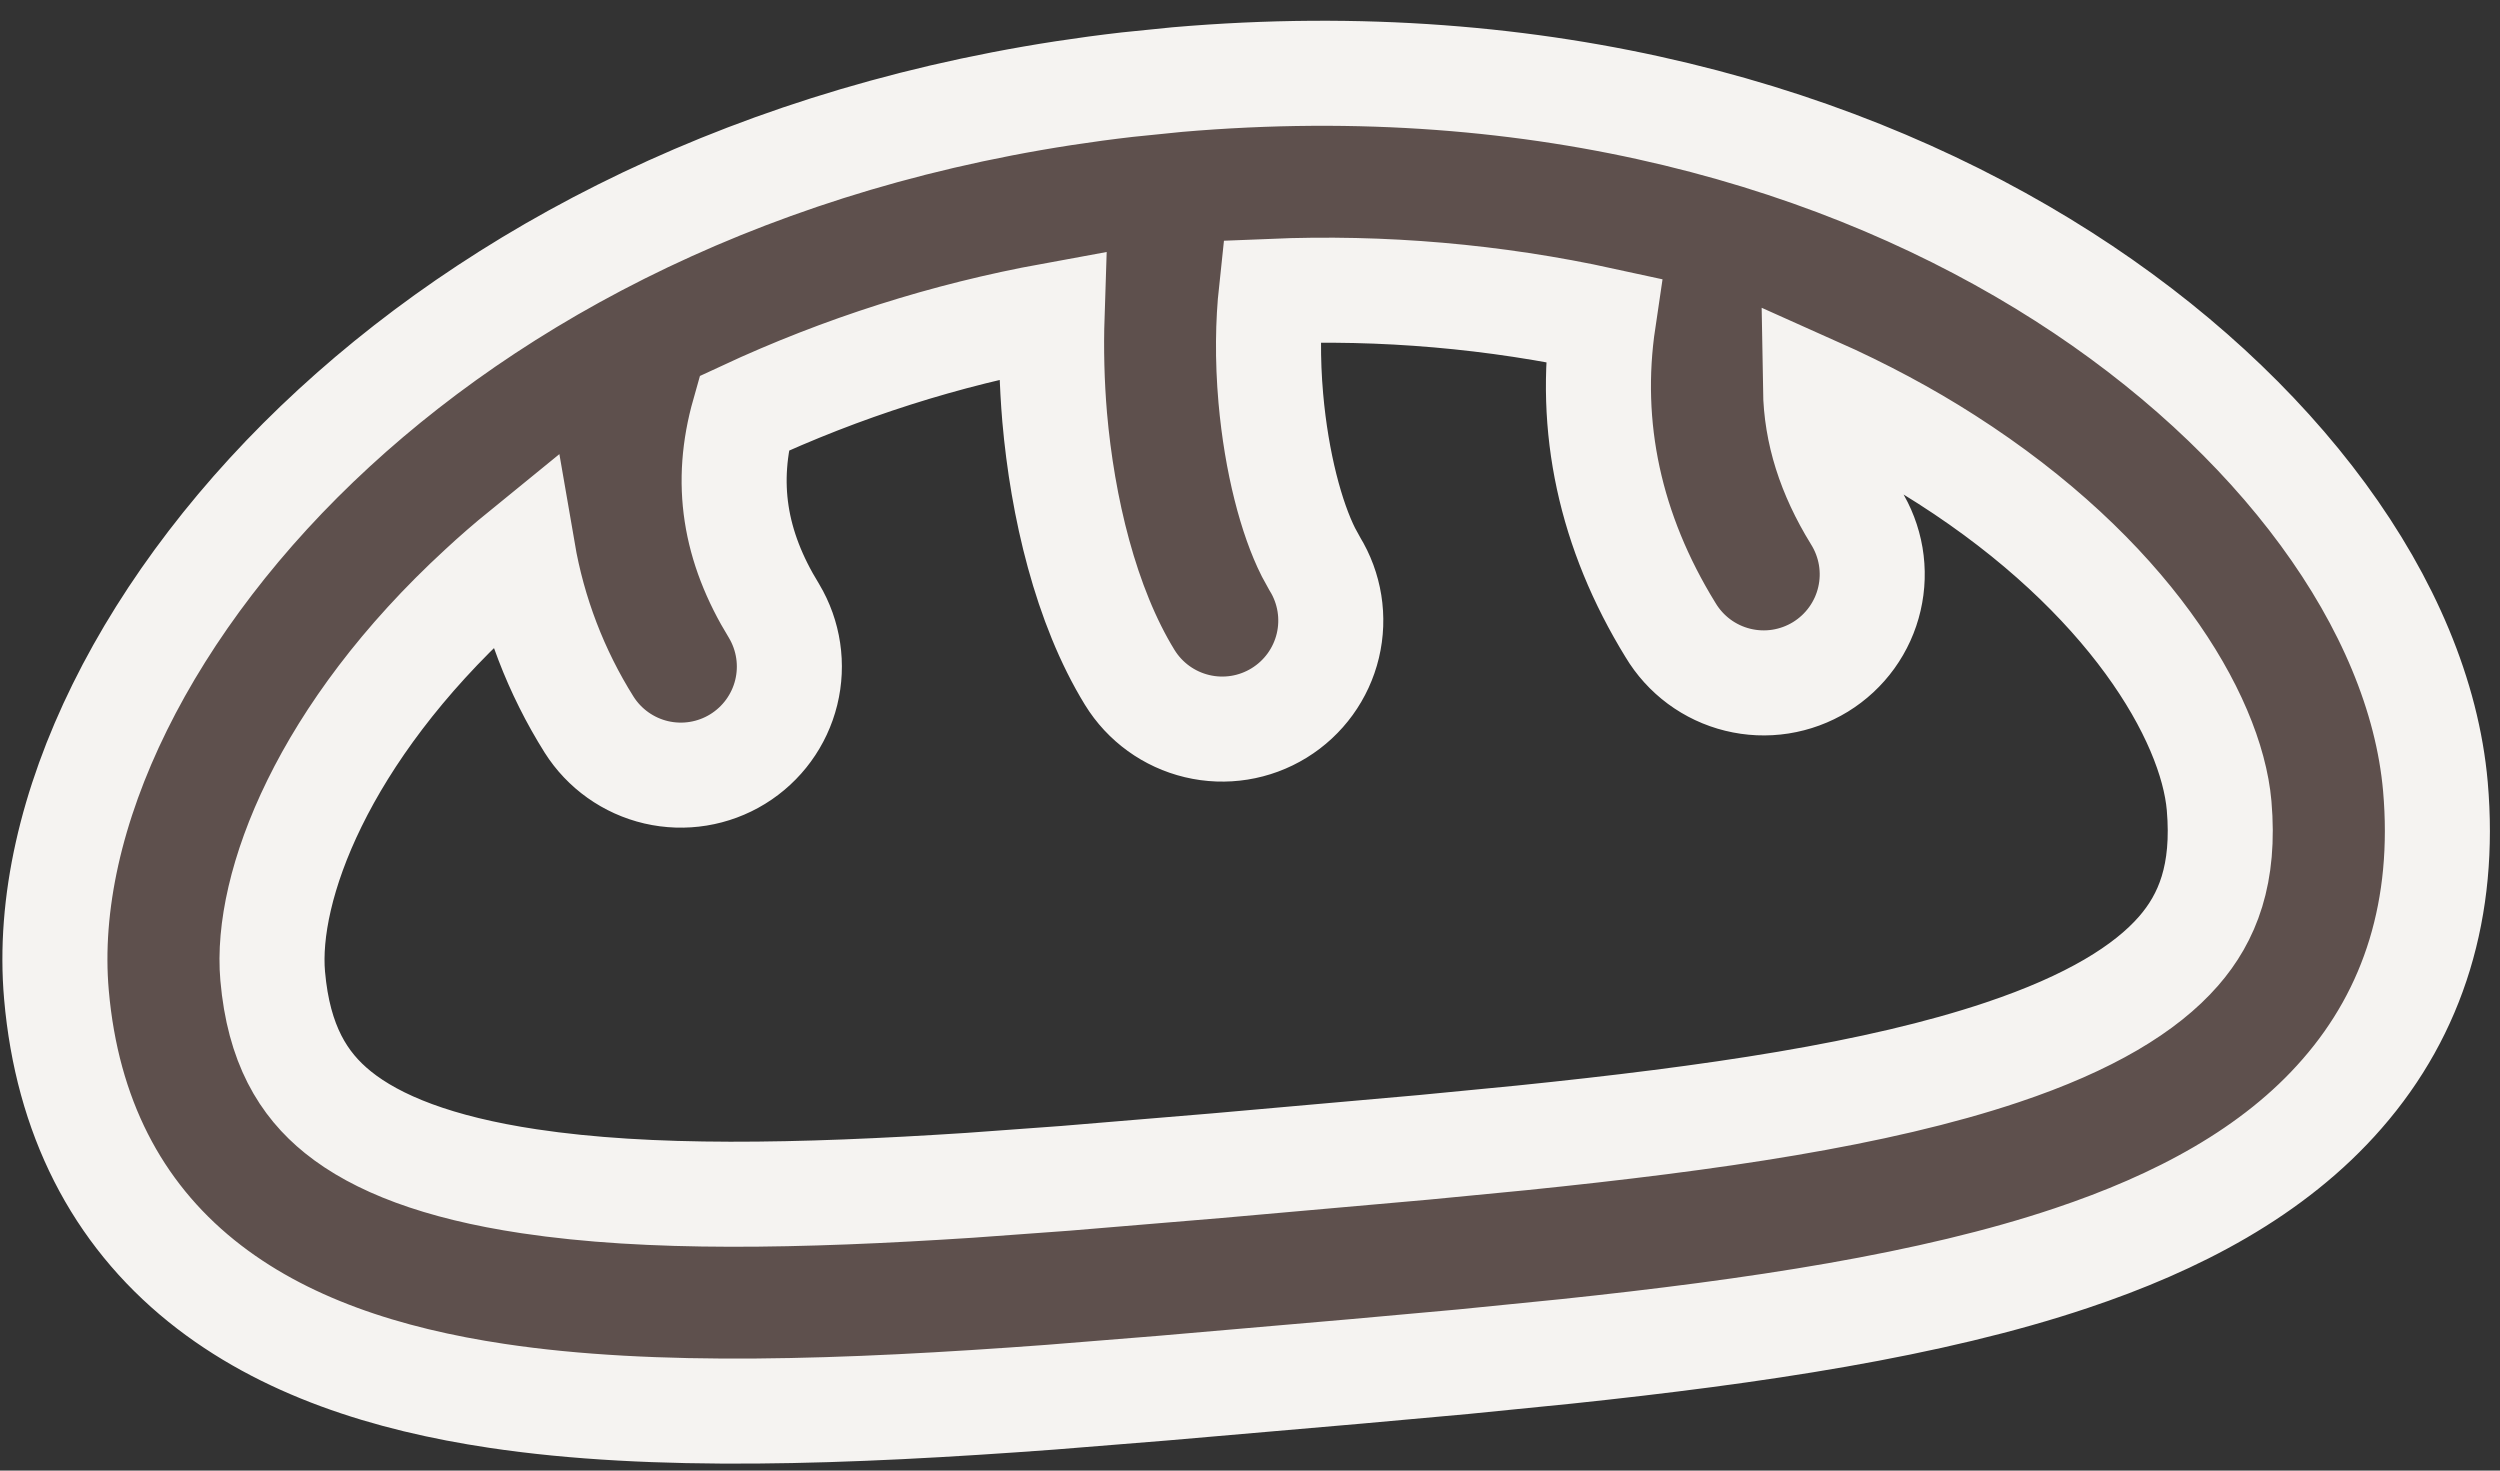 <svg width="119" height="70" viewBox="0 0 119 70" fill="none" xmlns="http://www.w3.org/2000/svg">
<rect x="0" y="0" width="119" height="70" fill="#333333" stroke="none"/>
<path fill-rule="evenodd" clip-rule="evenodd" d="M115.926 37.445C116.426 43.199 114.914 48.136 111.484 52.063C108.225 55.81 103.591 58.214 98.592 59.887C91.923 62.128 83.557 63.377 74.581 64.324L69.633 64.819L64.598 65.274L55.36 66.075L50.007 66.507C40.282 67.229 31.113 67.562 23.655 66.443C18.442 65.663 13.464 64.097 9.597 60.98C5.537 57.709 3.191 53.109 2.687 47.352C1.931 38.712 7.08 28.484 15.906 20.37C24.558 12.414 37.283 5.913 53.661 4.029L56.042 3.788C73.467 2.289 87.89 6.561 98.219 13.165C108.32 19.623 115.17 28.805 115.926 37.445ZM105.63 38.349C105.26 34.12 101.283 27.39 92.655 21.87C90.764 20.657 88.685 19.544 86.418 18.532C86.451 20.583 87.082 22.563 88.319 24.578C88.684 25.157 88.931 25.802 89.046 26.477C89.16 27.151 89.139 27.842 88.984 28.508C88.83 29.175 88.544 29.804 88.144 30.359C87.744 30.914 87.238 31.385 86.655 31.743C86.072 32.101 85.423 32.339 84.747 32.445C84.071 32.55 83.381 32.52 82.716 32.356C82.052 32.193 81.427 31.899 80.877 31.492C80.327 31.084 79.864 30.572 79.513 29.984C76.632 25.3 75.565 20.318 76.32 15.239C71.132 14.106 65.82 13.646 60.515 13.867C60.357 15.333 60.326 17.081 60.491 18.959C60.764 22.042 61.475 24.682 62.279 26.281L62.58 26.83C63.298 27.998 63.523 29.403 63.205 30.736C62.887 32.069 62.052 33.221 60.884 33.939C59.717 34.657 58.312 34.882 56.979 34.563C55.645 34.245 54.493 33.411 53.775 32.243C51.672 28.819 50.574 24.114 50.202 19.863C50.066 18.25 50.025 16.63 50.078 15.011C45.01 15.936 40.081 17.505 35.41 19.679C34.477 22.97 34.943 25.991 36.846 29.085C37.541 30.252 37.749 31.646 37.424 32.965C37.099 34.284 36.268 35.422 35.11 36.133C33.953 36.844 32.562 37.07 31.238 36.763C29.915 36.455 28.766 35.639 28.04 34.491C26.462 31.978 25.391 29.18 24.888 26.255C24.195 26.819 23.532 27.394 22.901 27.98C15.355 34.915 12.61 42.23 12.98 46.459C13.264 49.705 14.432 51.609 16.085 52.942C17.928 54.428 20.841 55.577 25.186 56.228C30.886 57.086 37.986 56.953 46.154 56.421L50.716 56.088L57.932 55.486L67.784 54.613L72.438 54.162C81.536 53.23 89.343 52.093 95.304 50.093C99.469 48.698 102.138 47.06 103.695 45.277C105.088 43.681 105.911 41.6 105.63 38.349Z" fill="#E3A99C" fill-opacity="0.25" stroke="#F5F3F1" stroke-width="5"/>
</svg>

